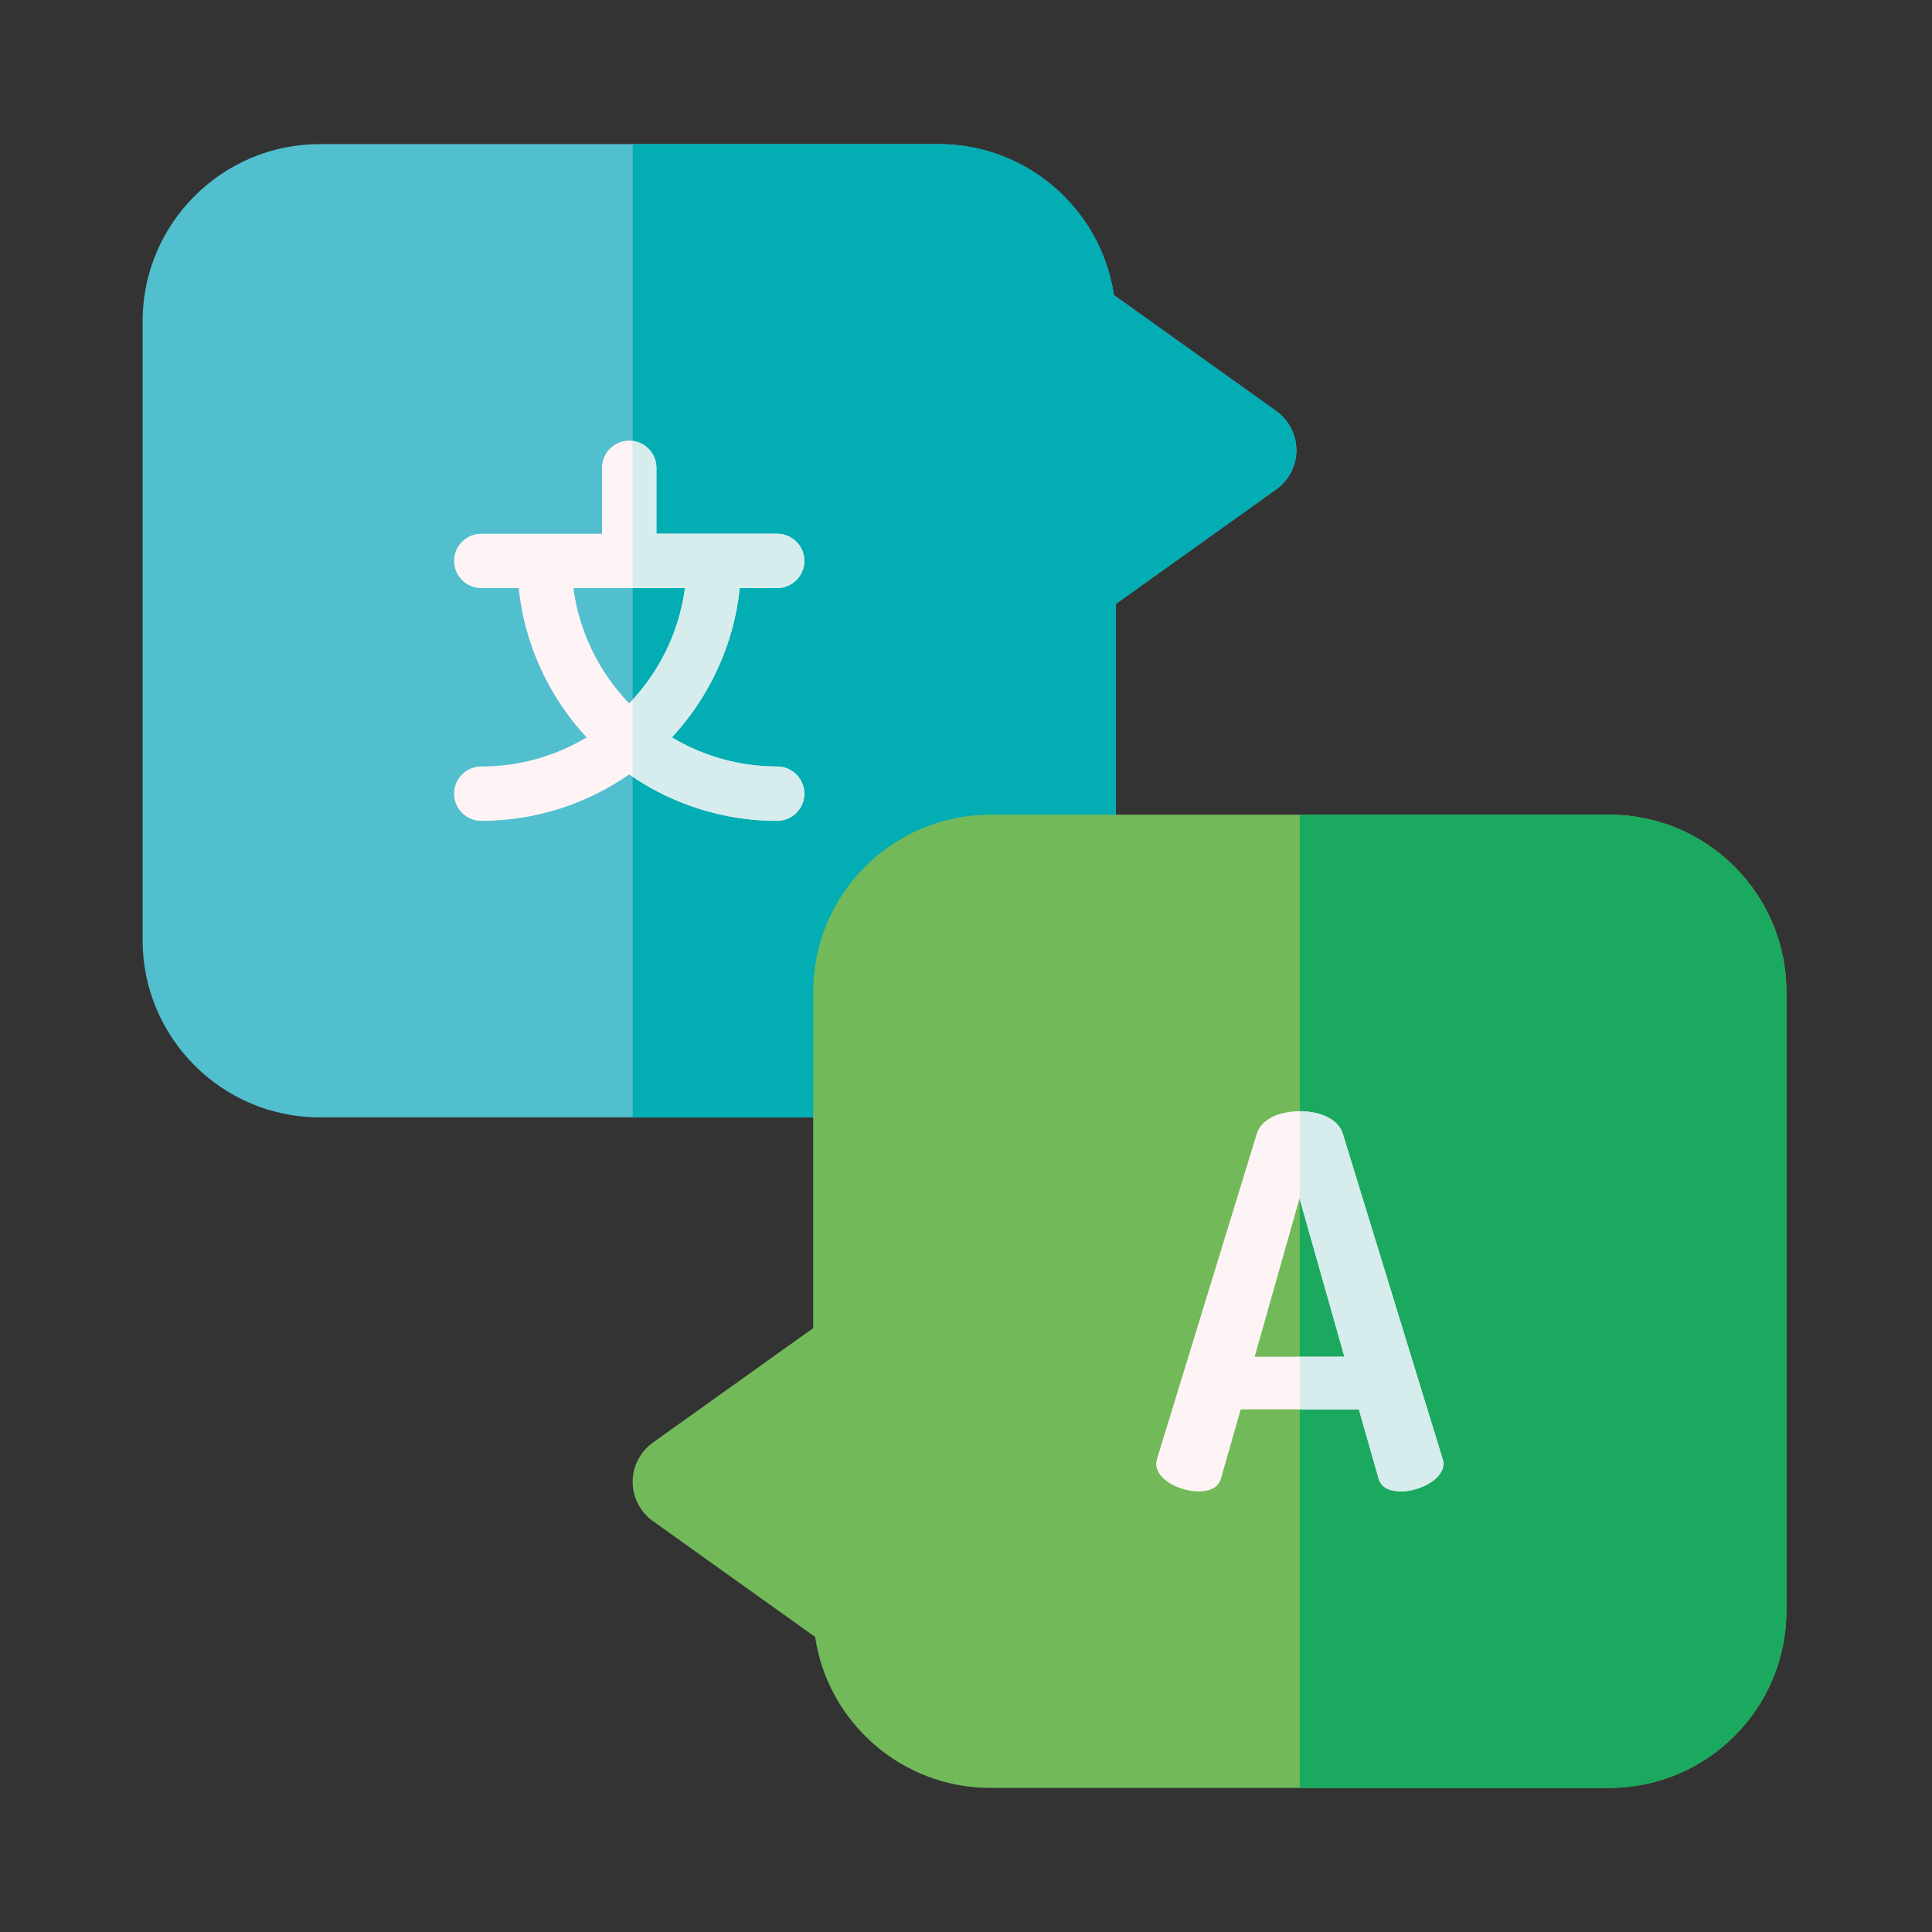 <?xml version="1.0" encoding="utf-8"?>
<!-- Generator: Adobe Illustrator 16.0.0, SVG Export Plug-In . SVG Version: 6.00 Build 0)  -->
<!DOCTYPE svg PUBLIC "-//W3C//DTD SVG 1.1//EN" "http://www.w3.org/Graphics/SVG/1.1/DTD/svg11.dtd">
<svg version="1.1" id="Capa_1" xmlns="http://www.w3.org/2000/svg" xmlns:xlink="http://www.w3.org/1999/xlink" x="0px" y="0px"
	 width="315.953px" height="315.956px" viewBox="0 0 315.953 315.956" enable-background="new 0 0 315.953 315.956"
	 xml:space="preserve">
<rect x="0" y="0" width="315.953" height="315.956" fill="#333333" stroke="none"/>
<g>
	<path fill="#52BFCF" d="M208.705,67.215l-26.544-18.959c-2.072-13.949-14.13-24.687-28.647-24.687H52.289
		c-15.975,0-28.967,12.991-28.967,28.966v101.228c0,15.97,12.992,28.967,28.967,28.967h88.571c4.354,0,7.877-3.527,7.877-7.877
		c0-2.178-0.879-4.146-2.307-5.57l22.603-22.602c1.425,1.425,3.395,2.306,5.567,2.306c4.35,0,7.876-3.526,7.876-7.876V98.768
		l26.229-18.737c2.066-1.471,3.299-3.859,3.299-6.405C212.004,71.08,210.771,68.691,208.705,67.215z"/>
	<path fill="#02ADB3" d="M208.705,67.215l-26.544-18.959c-2.072-13.949-14.13-24.687-28.647-24.687h-50.051v159.16h37.397
		c4.354,0,7.877-3.527,7.877-7.877c0-2.178-0.879-4.146-2.307-5.57l22.603-22.602c1.425,1.425,3.395,2.306,5.567,2.306
		c4.35,0,7.876-3.526,7.876-7.876V98.768l26.229-18.737c2.066-1.471,3.299-3.859,3.299-6.405
		C212.004,71.08,210.771,68.691,208.705,67.215z"/>
	<path fill="#FEF3F5" d="M127.096,125.352c-6.294,0-12.183-1.734-17.225-4.759c6.081-6.568,10.125-15.041,11.105-24.424h6.119
		c2.452,0,4.443-1.985,4.443-4.443c0-2.446-1.991-4.438-4.443-4.438h-19.753V76.504c0-2.458-1.991-4.443-4.443-4.443
		s-4.443,1.985-4.443,4.443v10.784H78.704c-2.453,0-4.443,1.991-4.443,4.438c0,2.458,1.99,4.443,4.443,4.443h6.119
		c0.978,9.383,5.021,17.855,11.104,24.424c-5.041,3.019-10.93,4.759-17.224,4.759c-2.453,0-4.443,1.991-4.443,4.443
		s1.99,4.443,4.443,4.443c8.982,0,17.323-2.814,24.195-7.591c6.873,4.782,15.21,7.591,24.196,7.591c2.452,0,4.443-1.991,4.443-4.443
		S129.548,125.352,127.096,125.352z M112.025,96.169c-0.966,7.281-4.265,13.832-9.126,18.871c-4.857-5.039-8.159-11.59-9.126-18.871
		H112.025z"/>
	<path fill="#72B95A" d="M263.178,133.233H161.953c-15.972,0-28.966,12.991-28.966,28.961v55.001l-26.229,18.731
		c-2.066,1.478-3.296,3.865-3.296,6.411c0,2.54,1.229,4.928,3.296,6.405l26.544,18.958c2.075,13.955,14.13,24.687,28.65,24.687
		h101.225c15.972,0,28.964-12.991,28.964-28.96V162.194C292.142,146.225,279.149,133.233,263.178,133.233z"/>
	<path fill="#1AA95F" d="M263.178,133.233h-50.613v159.154h50.613c15.972,0,28.964-12.991,28.964-28.96V162.194
		C292.142,146.225,279.149,133.233,263.178,133.233z"/>
	<path fill="#FEF3F5" d="M189.068,239.342c0-0.169,0.088-0.502,0.17-0.84l16.284-53.063c0.759-2.534,3.877-3.714,7.001-3.714
		c3.205,0,6.326,1.18,7.082,3.714l16.285,53.063c0.081,0.338,0.169,0.589,0.169,0.84c0,2.616-3.965,4.555-6.919,4.555
		c-1.856,0-3.287-0.59-3.714-2.189l-3.202-11.223h-19.32l-3.206,11.223c-0.42,1.6-1.854,2.189-3.711,2.189
		C193.033,243.896,189.068,242.04,189.068,239.342z M219.862,221.879l-7.339-25.896l-7.34,25.896H219.862z"/>
	<g>
		<path fill="#D6ECED" d="M127.096,96.169c2.452,0,4.443-1.985,4.443-4.443c0-2.446-1.991-4.438-4.443-4.438h-19.753V76.504
			c0-2.266-1.693-4.122-3.88-4.402v24.067h8.563c-0.928,6.995-4.014,13.313-8.563,18.264v12.595
			c6.765,4.542,14.89,7.211,23.633,7.211c2.452,0,4.443-1.991,4.443-4.443s-1.991-4.443-4.443-4.443
			c-6.294,0-12.183-1.74-17.225-4.759c6.081-6.568,10.125-15.041,11.105-24.424H127.096z"/>
		<path fill="#D6ECED" d="M235.891,238.502l-16.285-53.063c-0.753-2.522-3.851-3.708-7.041-3.714v14.404l7.298,25.75h-7.298v8.605
			h9.66l3.202,11.223c0.427,1.6,1.857,2.189,3.714,2.189c2.954,0,6.919-1.938,6.919-4.555
			C236.06,239.091,235.978,238.84,235.891,238.502z"/>
	</g>
</g>
</svg>
